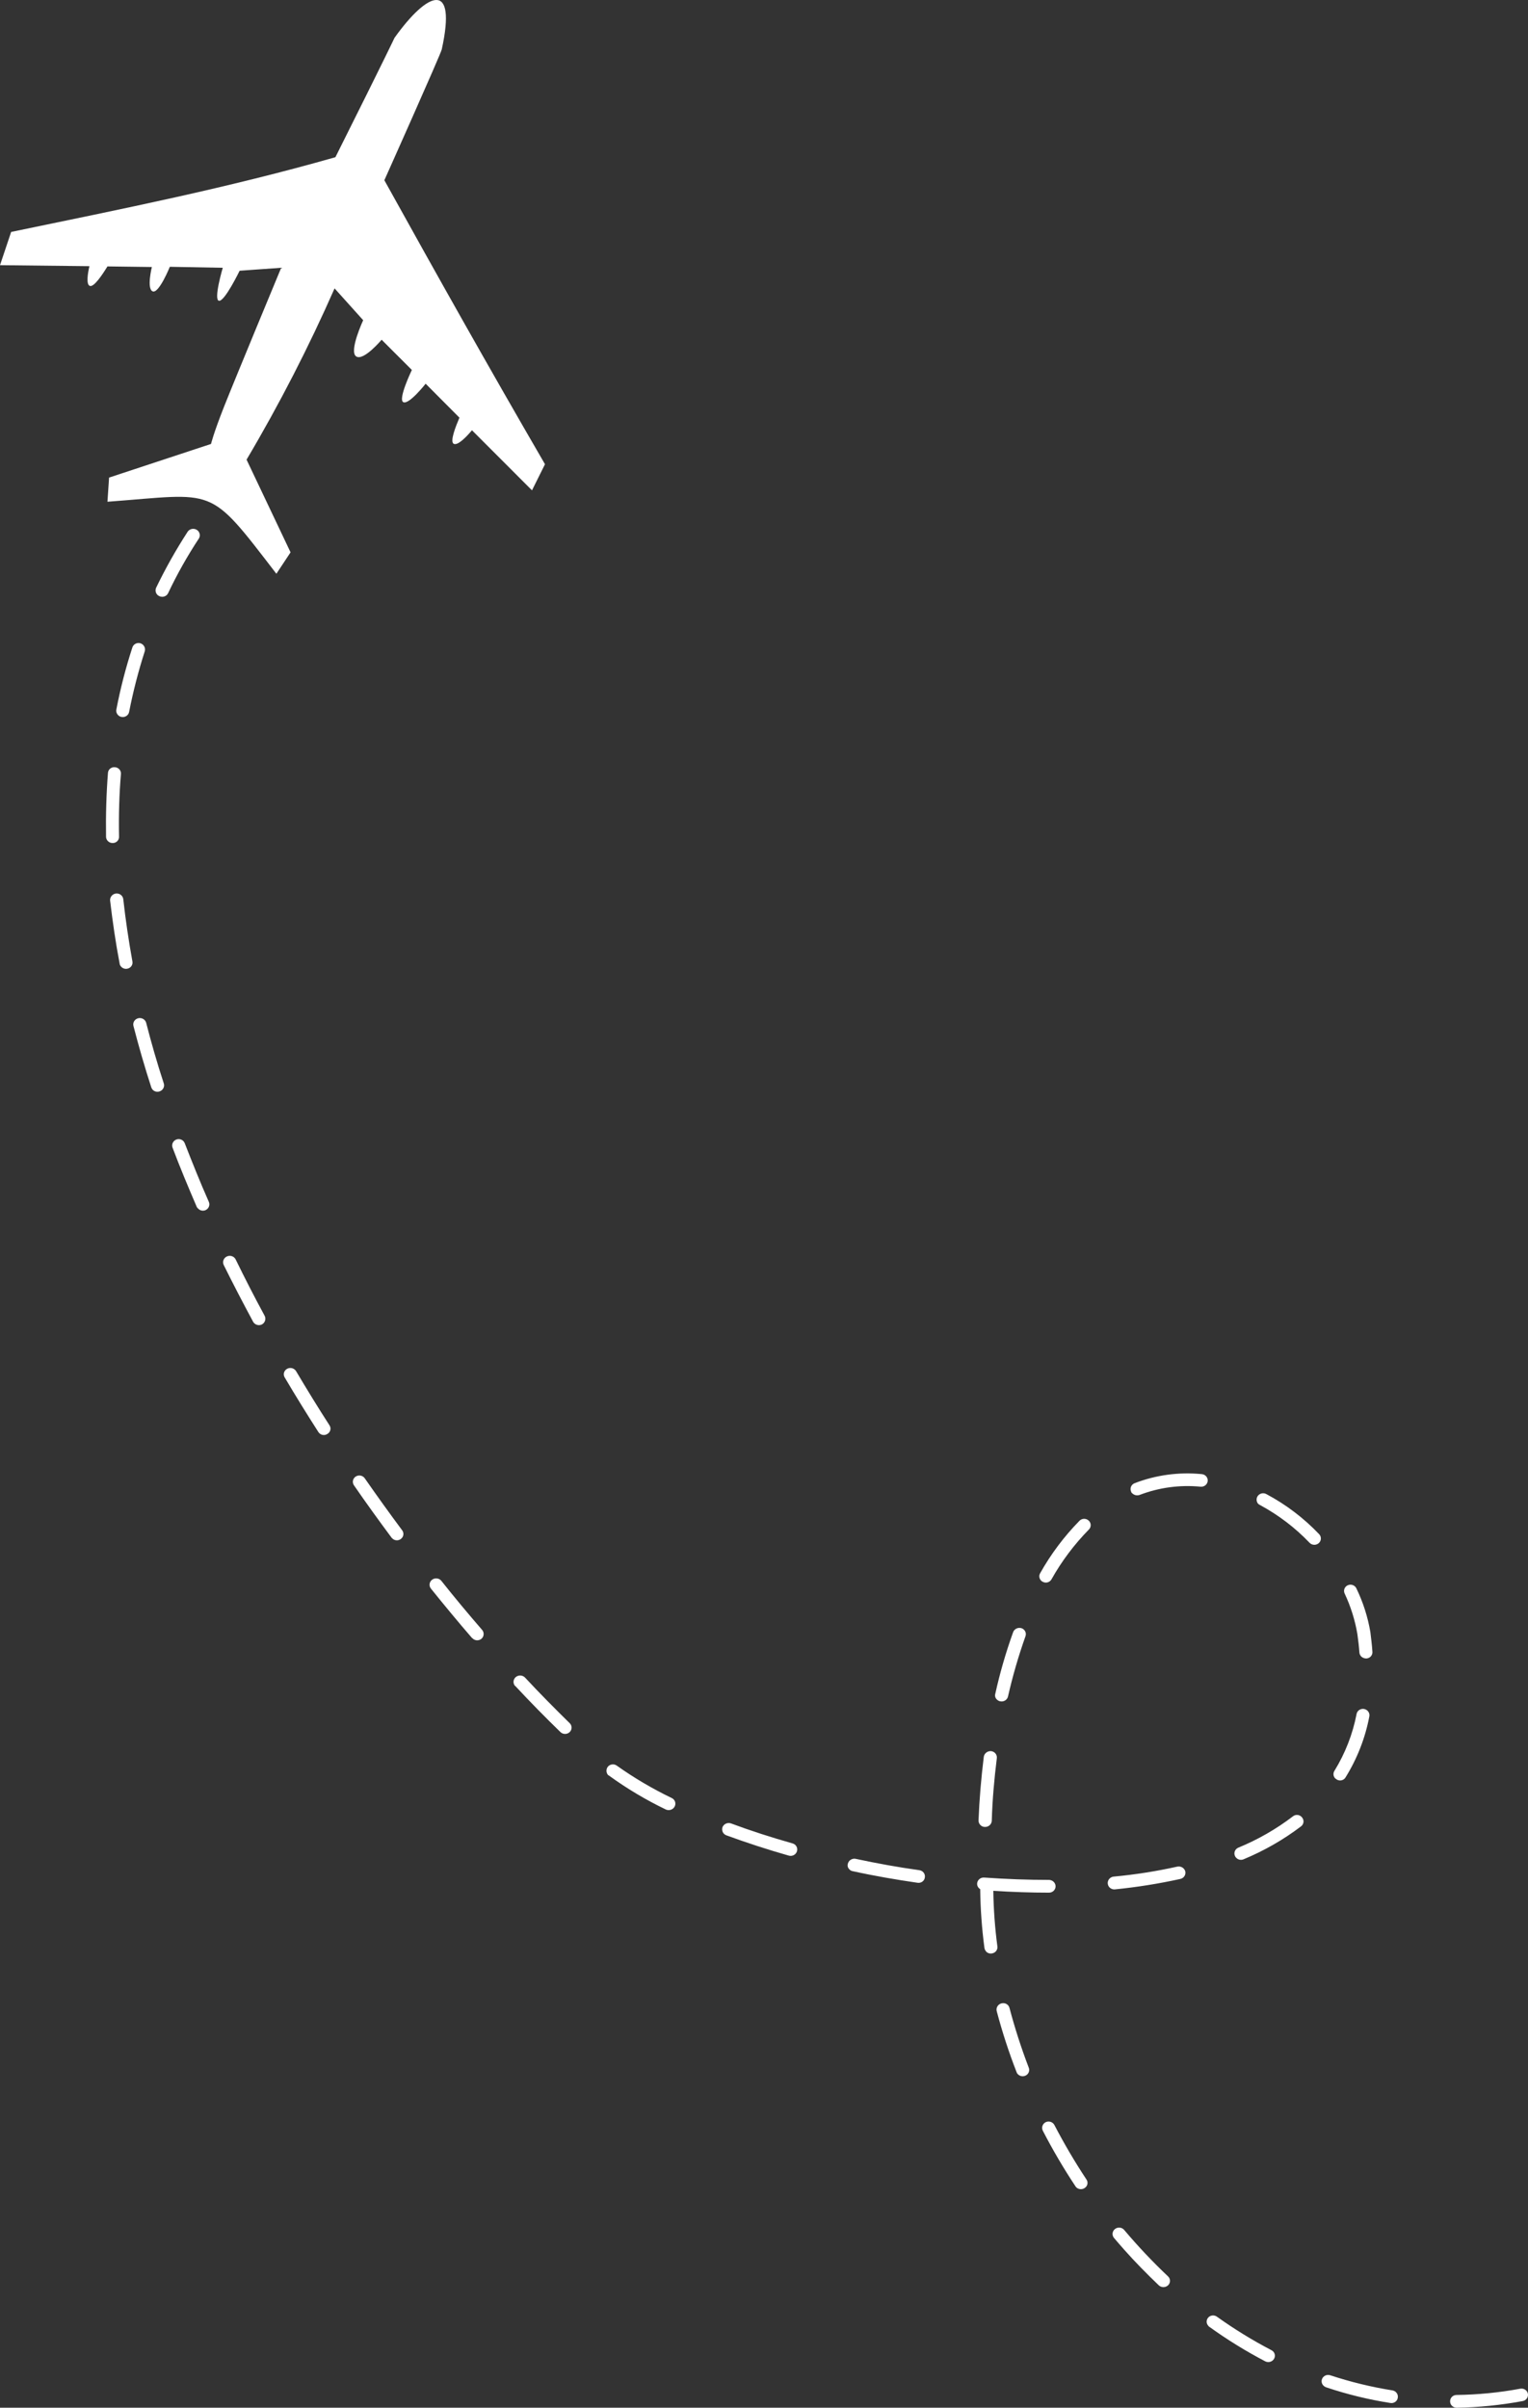 <svg width="179" height="282" viewBox="0 0 179 282" fill="none" xmlns="http://www.w3.org/2000/svg">
<rect x="0" y="0" width="179" height="282" fill="#333333" stroke="none"/>
<path d="M147.379 176.121C147.449 176.187 147.53 176.241 147.618 176.281C149.778 177.448 151.734 178.939 153.413 180.698C153.482 180.769 153.564 180.826 153.656 180.866C153.747 180.906 153.846 180.929 153.946 180.932C154.047 180.935 154.147 180.919 154.241 180.885C154.335 180.851 154.421 180.799 154.494 180.732C154.568 180.666 154.627 180.586 154.668 180.497C154.71 180.409 154.733 180.313 154.736 180.216C154.739 180.119 154.723 180.022 154.688 179.931C154.652 179.84 154.599 179.756 154.53 179.685C152.745 177.81 150.659 176.225 148.353 174.994C148.266 174.945 148.17 174.913 148.07 174.901C147.97 174.888 147.869 174.895 147.772 174.92C147.674 174.946 147.583 174.99 147.504 175.05C147.424 175.109 147.358 175.184 147.308 175.268C147.231 175.401 147.197 175.553 147.21 175.705C147.222 175.857 147.281 176.001 147.379 176.121ZM159.442 193.994C159.525 194.078 159.624 194.143 159.735 194.187C159.845 194.23 159.964 194.25 160.083 194.245C160.184 194.237 160.281 194.21 160.371 194.165C160.46 194.12 160.539 194.058 160.603 193.983C160.667 193.908 160.715 193.822 160.744 193.728C160.773 193.635 160.782 193.537 160.771 193.44C160.725 192.705 160.629 191.946 160.535 191.163C160.235 189.388 159.683 187.662 158.895 186.034C158.813 185.857 158.662 185.719 158.474 185.65C158.287 185.581 158.079 185.587 157.896 185.666C157.714 185.746 157.571 185.892 157.5 186.073C157.429 186.255 157.435 186.456 157.517 186.633C158.231 188.148 158.735 189.748 159.013 191.392C159.109 192.104 159.203 192.841 159.25 193.555C159.265 193.715 159.332 193.867 159.442 193.988V193.994ZM132.618 174.877C132.725 174.994 132.867 175.077 133.023 175.116C133.18 175.154 133.346 175.146 133.498 175.093C135.767 174.222 138.218 173.891 140.646 174.128C140.746 174.137 140.847 174.127 140.943 174.099C141.039 174.07 141.128 174.024 141.205 173.962C141.282 173.9 141.346 173.824 141.393 173.738C141.44 173.652 141.469 173.558 141.478 173.461C141.488 173.364 141.477 173.267 141.448 173.174C141.418 173.081 141.37 172.995 141.306 172.92C141.242 172.845 141.164 172.783 141.075 172.738C140.986 172.692 140.889 172.664 140.789 172.655C138.118 172.39 135.421 172.753 132.926 173.713C132.832 173.749 132.746 173.802 132.673 173.87C132.6 173.938 132.542 174.019 132.502 174.109C132.462 174.199 132.441 174.296 132.44 174.394C132.439 174.492 132.459 174.589 132.497 174.68C132.515 174.761 132.556 174.836 132.615 174.896L132.618 174.877ZM156.398 208.277C156.457 208.328 156.52 208.375 156.587 208.415C156.672 208.47 156.767 208.507 156.867 208.523C156.967 208.54 157.07 208.536 157.168 208.513C157.266 208.489 157.359 208.445 157.439 208.385C157.519 208.325 157.585 208.249 157.633 208.162C158.995 205.964 159.938 203.546 160.414 201.024C160.45 200.83 160.405 200.63 160.289 200.468C160.173 200.306 159.996 200.195 159.795 200.159C159.697 200.142 159.596 200.144 159.499 200.165C159.401 200.186 159.309 200.225 159.227 200.281C159.145 200.337 159.076 200.407 159.023 200.489C158.97 200.571 158.934 200.663 158.917 200.758C158.464 203.104 157.586 205.354 156.326 207.405C156.241 207.538 156.201 207.693 156.214 207.849C156.227 208.005 156.291 208.153 156.398 208.27V208.277ZM121.937 185.108C122.002 185.174 122.077 185.228 122.161 185.268C122.248 185.314 122.344 185.343 122.442 185.352C122.541 185.362 122.641 185.353 122.736 185.325C122.83 185.297 122.919 185.252 122.995 185.191C123.072 185.13 123.135 185.055 123.182 184.97C124.369 182.852 125.839 180.895 127.553 179.149C127.625 179.079 127.681 178.995 127.719 178.903C127.756 178.812 127.774 178.714 127.772 178.615C127.77 178.516 127.747 178.419 127.705 178.329C127.664 178.239 127.604 178.158 127.529 178.091C127.457 178.025 127.373 177.972 127.28 177.937C127.188 177.902 127.089 177.886 126.99 177.888C126.891 177.89 126.793 177.911 126.702 177.95C126.611 177.989 126.529 178.045 126.461 178.115C124.654 179.958 123.105 182.023 121.853 184.256C121.773 184.389 121.739 184.544 121.756 184.697C121.773 184.85 121.839 184.994 121.946 185.108H121.937ZM18.41 69.641C18.482 69.72 18.571 69.783 18.671 69.825C18.762 69.868 18.86 69.893 18.96 69.898C19.061 69.904 19.161 69.891 19.256 69.859C19.351 69.826 19.439 69.776 19.514 69.711C19.588 69.646 19.649 69.567 19.692 69.479C20.741 67.261 21.948 65.117 23.304 63.061C23.403 62.893 23.432 62.695 23.384 62.508C23.336 62.32 23.216 62.158 23.048 62.054C22.879 61.951 22.676 61.914 22.481 61.952C22.285 61.989 22.112 62.098 21.997 62.256C20.623 64.373 19.385 66.571 18.291 68.836C18.233 68.968 18.213 69.113 18.233 69.255C18.254 69.397 18.315 69.53 18.41 69.641ZM144.79 217.554C144.891 217.68 145.033 217.77 145.192 217.809C145.351 217.848 145.52 217.834 145.67 217.771C148.083 216.772 150.351 215.472 152.417 213.905C152.495 213.845 152.56 213.77 152.608 213.686C152.657 213.601 152.687 213.508 152.698 213.412C152.709 213.316 152.7 213.219 152.672 213.126C152.644 213.033 152.598 212.947 152.535 212.871C152.477 212.791 152.402 212.724 152.315 212.673C152.228 212.622 152.132 212.589 152.031 212.576C151.931 212.563 151.829 212.571 151.731 212.597C151.634 212.624 151.543 212.67 151.465 212.733C149.506 214.23 147.349 215.466 145.052 216.41C144.87 216.49 144.728 216.637 144.656 216.818C144.585 216.999 144.591 217.2 144.672 217.377C144.697 217.446 144.738 217.508 144.79 217.561V217.554ZM116.757 199.03C116.863 199.146 117.005 199.227 117.161 199.261C117.261 199.283 117.365 199.286 117.465 199.269C117.566 199.252 117.663 199.216 117.749 199.162C117.835 199.108 117.909 199.039 117.967 198.957C118.025 198.875 118.066 198.783 118.086 198.686C118.628 196.304 119.311 193.954 120.13 191.647C120.198 191.465 120.189 191.264 120.105 191.087C120.022 190.911 119.87 190.773 119.683 190.704C119.488 190.638 119.274 190.649 119.087 190.735C118.9 190.821 118.756 190.974 118.685 191.163C117.834 193.526 117.135 195.939 116.594 198.387C116.56 198.5 116.558 198.62 116.588 198.734C116.617 198.848 116.677 198.952 116.762 199.036L116.757 199.03ZM13.801 83.718C13.91 83.856 14.07 83.947 14.248 83.971C14.347 83.989 14.448 83.987 14.545 83.966C14.643 83.945 14.736 83.906 14.818 83.85C14.899 83.794 14.969 83.723 15.023 83.641C15.076 83.559 15.112 83.468 15.128 83.372C15.597 80.979 16.207 78.614 16.956 76.288C17.014 76.099 16.995 75.895 16.902 75.72C16.809 75.544 16.65 75.41 16.457 75.345C16.362 75.316 16.262 75.306 16.163 75.314C16.064 75.323 15.967 75.351 15.879 75.395C15.791 75.44 15.713 75.501 15.649 75.576C15.585 75.65 15.537 75.735 15.508 75.827C14.731 78.212 14.104 80.639 13.632 83.097C13.608 83.206 13.611 83.319 13.64 83.426C13.669 83.534 13.722 83.634 13.797 83.718H13.801ZM129.937 221.015C130.018 221.11 130.121 221.184 130.237 221.232C130.354 221.28 130.481 221.3 130.607 221.29C133.18 221.033 135.734 220.627 138.256 220.072C138.356 220.052 138.452 220.012 138.536 219.956C138.621 219.9 138.693 219.828 138.748 219.744C138.803 219.661 138.841 219.567 138.858 219.469C138.876 219.371 138.873 219.271 138.85 219.174C138.797 218.986 138.672 218.824 138.499 218.721C138.327 218.619 138.121 218.584 137.923 218.623C135.466 219.171 132.974 219.562 130.464 219.795C130.325 219.809 130.192 219.859 130.08 219.94C129.968 220.02 129.88 220.129 129.826 220.254C129.772 220.378 129.754 220.515 129.774 220.649C129.793 220.783 129.85 220.91 129.937 221.015ZM114.827 213.723C114.892 213.804 114.975 213.868 115.07 213.912C115.165 213.956 115.269 213.978 115.374 213.977C115.579 213.985 115.779 213.915 115.931 213.781C116.082 213.648 116.173 213.461 116.183 213.263C116.252 210.847 116.467 208.387 116.775 205.926C116.787 205.829 116.78 205.73 116.753 205.636C116.726 205.542 116.68 205.453 116.618 205.376C116.555 205.299 116.478 205.235 116.39 205.187C116.302 205.139 116.205 205.109 116.105 205.097C115.904 205.082 115.705 205.14 115.547 205.26C115.388 205.381 115.282 205.554 115.249 205.746C114.941 208.253 114.726 210.76 114.63 213.222C114.632 213.406 114.699 213.585 114.82 213.728L114.827 213.723ZM12.613 98.486C12.687 98.567 12.778 98.632 12.881 98.676C12.984 98.719 13.095 98.741 13.207 98.739C13.308 98.739 13.408 98.719 13.5 98.68C13.593 98.642 13.677 98.585 13.746 98.514C13.815 98.443 13.868 98.358 13.902 98.266C13.936 98.175 13.951 98.077 13.944 97.979C13.897 95.496 13.966 93.004 14.168 90.642C14.175 90.545 14.162 90.448 14.13 90.356C14.098 90.264 14.047 90.179 13.981 90.106C13.915 90.033 13.834 89.974 13.744 89.931C13.653 89.889 13.555 89.864 13.455 89.859C13.356 89.849 13.256 89.859 13.161 89.887C13.066 89.916 12.978 89.963 12.902 90.025C12.827 90.088 12.765 90.164 12.721 90.251C12.677 90.337 12.652 90.431 12.646 90.528C12.456 92.965 12.385 95.472 12.423 98.003C12.425 98.181 12.492 98.352 12.613 98.486ZM170.042 281.724C170.115 281.809 170.206 281.877 170.308 281.925C170.411 281.973 170.523 281.999 170.636 282.001C173.236 281.957 175.828 281.696 178.381 281.22C178.48 281.202 178.573 281.165 178.657 281.112C178.74 281.059 178.812 280.99 178.869 280.91C178.925 280.83 178.964 280.74 178.984 280.645C179.005 280.55 179.005 280.452 178.987 280.357C178.968 280.262 178.93 280.171 178.875 280.09C178.82 280.009 178.749 279.94 178.666 279.885C178.584 279.831 178.491 279.793 178.393 279.773C178.295 279.753 178.194 279.753 178.095 279.771C175.629 280.23 173.125 280.476 170.614 280.506C170.514 280.508 170.415 280.529 170.323 280.568C170.231 280.608 170.149 280.664 170.08 280.735C170.011 280.806 169.958 280.889 169.923 280.98C169.888 281.072 169.872 281.169 169.877 281.266C169.877 281.432 169.936 281.594 170.042 281.724ZM14.181 113.207C14.265 113.308 14.376 113.384 14.502 113.429C14.627 113.473 14.762 113.484 14.894 113.461C14.992 113.445 15.087 113.41 15.171 113.359C15.256 113.307 15.329 113.24 15.387 113.161C15.445 113.082 15.486 112.993 15.507 112.898C15.528 112.803 15.53 112.706 15.512 112.61C15.066 110.149 14.704 107.687 14.442 105.319C14.432 105.22 14.401 105.125 14.352 105.038C14.304 104.951 14.238 104.874 14.158 104.812C14.079 104.75 13.987 104.704 13.889 104.676C13.791 104.648 13.688 104.639 13.587 104.65C13.384 104.676 13.199 104.776 13.071 104.931C12.943 105.085 12.881 105.281 12.899 105.479C13.185 107.895 13.54 110.378 14.016 112.863C14.031 112.992 14.089 113.113 14.181 113.207ZM115.499 228.543C115.578 228.638 115.682 228.712 115.799 228.757C115.917 228.801 116.045 228.815 116.17 228.796C116.27 228.785 116.368 228.756 116.457 228.708C116.545 228.66 116.623 228.596 116.686 228.519C116.748 228.442 116.794 228.353 116.82 228.258C116.847 228.163 116.853 228.065 116.84 227.967C116.553 225.808 116.394 223.635 116.364 221.459C118.573 221.597 120.758 221.675 122.896 221.675C122.997 221.674 123.097 221.653 123.191 221.615C123.284 221.576 123.368 221.52 123.439 221.45C123.51 221.379 123.565 221.296 123.603 221.205C123.64 221.114 123.659 221.016 123.658 220.918C123.652 220.724 123.57 220.54 123.428 220.402C123.287 220.265 123.096 220.186 122.896 220.18C120.425 220.18 117.885 220.089 115.301 219.906C115.099 219.889 114.9 219.949 114.744 220.074C114.589 220.198 114.49 220.377 114.47 220.572C114.456 220.708 114.482 220.845 114.545 220.967C114.608 221.089 114.706 221.191 114.827 221.262C114.854 223.569 115.02 225.873 115.325 228.162C115.349 228.307 115.415 228.443 115.515 228.554L115.499 228.543ZM155.006 279.375C155.096 279.477 155.21 279.555 155.339 279.604C157.789 280.428 160.309 281.043 162.869 281.445C162.969 281.463 163.072 281.461 163.171 281.44C163.271 281.418 163.364 281.377 163.447 281.318C163.529 281.26 163.598 281.187 163.65 281.102C163.701 281.017 163.734 280.922 163.747 280.824C163.779 280.632 163.733 280.436 163.617 280.277C163.502 280.118 163.328 280.008 163.13 279.972C160.653 279.576 158.214 278.983 155.837 278.201C155.742 278.168 155.641 278.155 155.54 278.16C155.44 278.166 155.341 278.191 155.25 278.234C155.16 278.277 155.079 278.337 155.012 278.41C154.946 278.483 154.895 278.569 154.863 278.661C154.819 278.782 154.81 278.911 154.835 279.037C154.86 279.162 154.919 279.279 155.006 279.375ZM99.489 218.928C99.588 219.051 99.732 219.133 99.891 219.157C102.411 219.711 104.953 220.148 107.486 220.516C107.585 220.532 107.686 220.528 107.783 220.506C107.88 220.483 107.972 220.441 108.052 220.383C108.132 220.325 108.199 220.252 108.249 220.168C108.299 220.084 108.33 219.991 108.342 219.895C108.359 219.798 108.357 219.699 108.334 219.603C108.311 219.507 108.268 219.416 108.208 219.337C108.148 219.257 108.072 219.19 107.985 219.14C107.898 219.089 107.801 219.056 107.701 219.042C105.208 218.699 102.688 218.238 100.217 217.708C100.021 217.675 99.819 217.717 99.653 217.824C99.486 217.931 99.369 218.095 99.324 218.283C99.288 218.396 99.285 218.516 99.314 218.63C99.344 218.745 99.405 218.849 99.491 218.932L99.489 218.928ZM17.863 127.607C17.958 127.719 18.086 127.801 18.23 127.842C18.375 127.883 18.528 127.881 18.671 127.836C18.864 127.779 19.027 127.651 19.124 127.479C19.222 127.307 19.247 127.106 19.194 126.917C18.41 124.525 17.722 122.132 17.128 119.809C17.104 119.714 17.061 119.624 17.002 119.545C16.943 119.466 16.868 119.399 16.782 119.347C16.696 119.296 16.6 119.262 16.5 119.246C16.401 119.231 16.299 119.235 16.2 119.258C16.102 119.28 16.009 119.322 15.928 119.379C15.846 119.436 15.777 119.509 15.724 119.592C15.671 119.676 15.635 119.768 15.619 119.865C15.603 119.961 15.607 120.06 15.631 120.155C16.247 122.535 16.938 124.94 17.722 127.354C17.754 127.445 17.801 127.531 17.863 127.607ZM119.205 242.899C119.32 243.038 119.482 243.132 119.662 243.165C119.842 243.198 120.028 243.166 120.186 243.077C120.345 242.988 120.465 242.847 120.525 242.679C120.585 242.511 120.58 242.328 120.512 242.164C119.635 239.872 118.882 237.538 118.256 235.17C118.232 235.076 118.189 234.987 118.13 234.909C118.07 234.831 117.995 234.765 117.908 234.716C117.822 234.666 117.726 234.634 117.626 234.621C117.527 234.608 117.426 234.615 117.329 234.64C117.131 234.687 116.959 234.807 116.853 234.975C116.746 235.144 116.712 235.346 116.759 235.538C117.398 237.962 118.175 240.351 119.087 242.691C119.111 242.77 119.151 242.844 119.205 242.908V242.899ZM141.553 272.41C141.581 272.458 141.622 272.498 141.672 272.525C143.753 274.026 145.944 275.378 148.228 276.572C148.405 276.659 148.61 276.677 148.801 276.621C148.991 276.565 149.151 276.441 149.249 276.273C149.3 276.188 149.332 276.093 149.344 275.995C149.356 275.897 149.348 275.798 149.319 275.703C149.29 275.608 149.242 275.52 149.177 275.444C149.112 275.368 149.031 275.306 148.941 275.261C146.727 274.103 144.599 272.796 142.574 271.35C142.426 271.236 142.24 271.18 142.051 271.193C141.862 271.206 141.686 271.288 141.557 271.422C141.428 271.556 141.356 271.732 141.355 271.915C141.354 272.099 141.425 272.275 141.553 272.41ZM126.041 256.146C126.162 256.281 126.329 256.37 126.513 256.396C126.696 256.421 126.882 256.382 127.037 256.284C127.124 256.234 127.198 256.168 127.257 256.09C127.316 256.011 127.358 255.922 127.38 255.828C127.403 255.733 127.405 255.635 127.387 255.539C127.369 255.444 127.332 255.353 127.276 255.272C125.914 253.211 124.662 251.084 123.524 248.899C123.48 248.812 123.419 248.733 123.344 248.668C123.268 248.603 123.181 248.554 123.086 248.522C122.991 248.49 122.89 248.476 122.79 248.482C122.689 248.488 122.591 248.513 122.5 248.556C122.319 248.648 122.182 248.806 122.12 248.996C122.058 249.185 122.075 249.391 122.168 249.568C123.322 251.802 124.599 253.975 125.994 256.077C126.017 256.1 126.041 256.124 126.041 256.146ZM131.646 263.438C132.953 264.911 134.356 266.336 135.756 267.671C135.905 267.806 136.103 267.88 136.308 267.875C136.512 267.871 136.706 267.789 136.849 267.647C136.918 267.578 136.972 267.496 137.009 267.407C137.045 267.317 137.063 267.222 137.061 267.125C137.059 267.029 137.037 266.934 136.997 266.846C136.956 266.758 136.898 266.679 136.826 266.613C135.021 264.904 133.315 263.099 131.717 261.205C131.656 261.124 131.577 261.056 131.487 261.005C131.397 260.954 131.297 260.921 131.194 260.908C131.09 260.896 130.985 260.904 130.885 260.932C130.785 260.96 130.692 261.008 130.611 261.072C130.531 261.136 130.464 261.215 130.416 261.305C130.368 261.394 130.34 261.493 130.332 261.593C130.325 261.694 130.339 261.795 130.373 261.891C130.407 261.986 130.461 262.074 130.531 262.148C130.886 262.581 131.266 262.998 131.648 263.435L131.646 263.438ZM23.186 141.524C23.288 141.648 23.429 141.736 23.587 141.775C23.746 141.814 23.913 141.802 24.064 141.741C24.248 141.662 24.394 141.518 24.469 141.337C24.545 141.156 24.544 140.954 24.468 140.774C23.447 138.472 22.52 136.149 21.64 133.895C21.606 133.805 21.553 133.721 21.485 133.651C21.418 133.58 21.337 133.523 21.246 133.482C21.155 133.442 21.058 133.42 20.958 133.416C20.858 133.413 20.759 133.429 20.666 133.462C20.475 133.534 20.32 133.675 20.236 133.857C20.153 134.038 20.146 134.244 20.219 134.429C21.075 136.707 22.049 139.03 23.047 141.351C23.081 141.422 23.13 141.485 23.19 141.535L23.186 141.524ZM84.783 214.742C84.864 214.84 84.971 214.914 85.092 214.959C87.421 215.811 89.868 216.616 92.41 217.338C92.605 217.392 92.814 217.369 92.992 217.274C93.17 217.179 93.302 217.02 93.359 216.832C93.389 216.74 93.4 216.643 93.391 216.546C93.383 216.45 93.354 216.356 93.308 216.271C93.262 216.185 93.198 216.109 93.122 216.047C93.045 215.986 92.956 215.939 92.861 215.91C90.344 215.199 87.92 214.416 85.639 213.566C85.447 213.498 85.235 213.505 85.049 213.585C84.862 213.666 84.716 213.814 84.64 213.998C84.597 214.126 84.588 214.263 84.613 214.395C84.638 214.528 84.697 214.652 84.783 214.757V214.742ZM29.742 154.935C29.855 155.067 30.01 155.157 30.183 155.191C30.356 155.224 30.536 155.199 30.692 155.119C30.867 155.02 30.996 154.86 31.053 154.672C31.11 154.484 31.091 154.282 31 154.107C29.812 151.92 28.672 149.69 27.605 147.505C27.561 147.417 27.5 147.339 27.425 147.274C27.349 147.209 27.262 147.159 27.167 147.127C27.072 147.095 26.971 147.081 26.871 147.087C26.77 147.092 26.672 147.117 26.581 147.159C26.397 147.243 26.254 147.393 26.183 147.578C26.112 147.763 26.119 147.968 26.202 148.148C27.294 150.356 28.458 152.588 29.646 154.797C29.667 154.85 29.7 154.897 29.742 154.935ZM37.367 167.816C37.483 167.951 37.647 168.04 37.826 168.065C38.006 168.091 38.189 168.052 38.341 167.955C38.428 167.906 38.504 167.841 38.565 167.764C38.625 167.686 38.669 167.597 38.693 167.503C38.718 167.408 38.722 167.31 38.707 167.214C38.691 167.117 38.655 167.025 38.602 166.943C37.248 164.849 35.941 162.709 34.684 160.594C34.581 160.425 34.415 160.301 34.219 160.249C34.024 160.197 33.815 160.222 33.638 160.317C33.55 160.364 33.471 160.428 33.409 160.505C33.346 160.582 33.3 160.67 33.273 160.764C33.246 160.859 33.24 160.958 33.253 161.055C33.267 161.152 33.301 161.245 33.352 161.329C34.612 163.469 35.941 165.608 37.295 167.723C37.32 167.747 37.344 167.793 37.367 167.816ZM71.219 207.888C71.266 207.909 71.315 207.955 71.362 207.978C73.444 209.487 75.662 210.809 77.99 211.93C78.176 212.017 78.39 212.029 78.585 211.965C78.781 211.901 78.942 211.765 79.035 211.586C79.127 211.412 79.143 211.21 79.081 211.024C79.018 210.839 78.882 210.684 78.703 210.596C76.448 209.513 74.294 208.244 72.264 206.802C72.185 206.743 72.094 206.699 71.997 206.674C71.9 206.649 71.799 206.643 71.7 206.656C71.6 206.668 71.505 206.7 71.418 206.749C71.331 206.798 71.255 206.863 71.195 206.94C71.094 207.079 71.043 207.246 71.047 207.416C71.051 207.585 71.112 207.749 71.219 207.883V207.888ZM45.92 180.146C46.042 180.289 46.217 180.381 46.407 180.402C46.597 180.424 46.789 180.373 46.941 180.261C47.023 180.204 47.092 180.131 47.145 180.048C47.197 179.965 47.233 179.873 47.248 179.776C47.263 179.68 47.259 179.581 47.234 179.487C47.21 179.392 47.167 179.303 47.106 179.225C45.634 177.248 44.162 175.199 42.737 173.153C42.682 173.07 42.611 172.998 42.527 172.943C42.443 172.887 42.348 172.848 42.248 172.828C42.149 172.808 42.046 172.808 41.946 172.827C41.846 172.847 41.752 172.885 41.667 172.94C41.583 172.996 41.511 173.067 41.456 173.15C41.401 173.232 41.363 173.325 41.345 173.422C41.328 173.519 41.33 173.618 41.353 173.714C41.375 173.811 41.418 173.901 41.477 173.981C42.902 176.051 44.381 178.091 45.871 180.098C45.871 180.122 45.896 180.122 45.92 180.146ZM60.338 197.466H60.362C62.12 199.352 63.903 201.169 65.661 202.873C65.804 203.008 65.996 203.084 66.195 203.084C66.395 203.084 66.586 203.008 66.729 202.873C66.872 202.738 66.954 202.554 66.959 202.361C66.963 202.168 66.89 201.981 66.754 201.84C65.018 200.137 63.237 198.342 61.504 196.479C61.364 196.335 61.171 196.249 60.966 196.241C60.762 196.232 60.562 196.302 60.409 196.434C60.262 196.564 60.173 196.745 60.16 196.937C60.146 197.13 60.21 197.32 60.338 197.468V197.466ZM55.325 191.855C55.389 191.929 55.467 191.99 55.555 192.035C55.643 192.08 55.74 192.107 55.839 192.116C55.938 192.124 56.038 192.113 56.133 192.084C56.228 192.055 56.317 192.008 56.393 191.946C56.543 191.818 56.636 191.64 56.654 191.447C56.672 191.255 56.613 191.063 56.489 190.912C54.874 189.047 53.256 187.115 51.69 185.136C51.562 184.987 51.379 184.892 51.179 184.871C50.98 184.849 50.779 184.903 50.62 185.022C50.541 185.08 50.473 185.154 50.423 185.238C50.373 185.322 50.34 185.415 50.327 185.511C50.313 185.607 50.32 185.705 50.346 185.799C50.371 185.893 50.416 185.981 50.477 186.058C52.07 188.035 53.685 189.99 55.3 191.855H55.325Z" fill="white"/>
<path d="M51.75 5.789C51.632 6.341 45.026 21.11 45.026 21.11C51.418 32.633 57.047 42.663 63.843 54.372L62.321 57.43L55.289 50.392C54.697 51.105 53.627 52.232 53.151 51.979C52.675 51.726 53.39 49.931 53.821 48.919L49.863 44.941C49.863 44.941 47.915 47.424 47.249 47.104C46.583 46.784 48.248 43.331 48.248 43.331L44.707 39.79C44.707 39.79 42.569 42.343 41.714 41.737C40.858 41.132 42.545 37.504 42.545 37.504L39.194 33.777C36.166 40.653 32.724 47.351 28.884 53.835L34.038 64.692L32.376 67.201C24.334 56.734 25.415 57.815 12.588 58.765L12.778 55.936L24.72 51.997C24.72 51.997 25.004 50.779 26.239 47.651C27.475 44.523 32.941 31.363 32.941 31.363L28.071 31.709C28.071 31.709 26.313 35.343 25.65 35.228C24.986 35.114 26.096 31.363 26.096 31.363L19.895 31.248C19.895 31.248 18.613 34.424 17.885 34.125C17.156 33.827 17.791 31.272 17.791 31.272L12.588 31.203C11.987 32.178 10.975 33.71 10.499 33.476C10.095 33.292 10.262 32.072 10.475 31.175L0 31.06L1.305 27.167C14.679 24.392 26.507 22.049 39.292 18.413C45.254 6.498 46.217 4.428 46.217 4.428C50.147 -1.07 53.538 -2.336 51.75 5.789Z" fill="white"/>
</svg>
